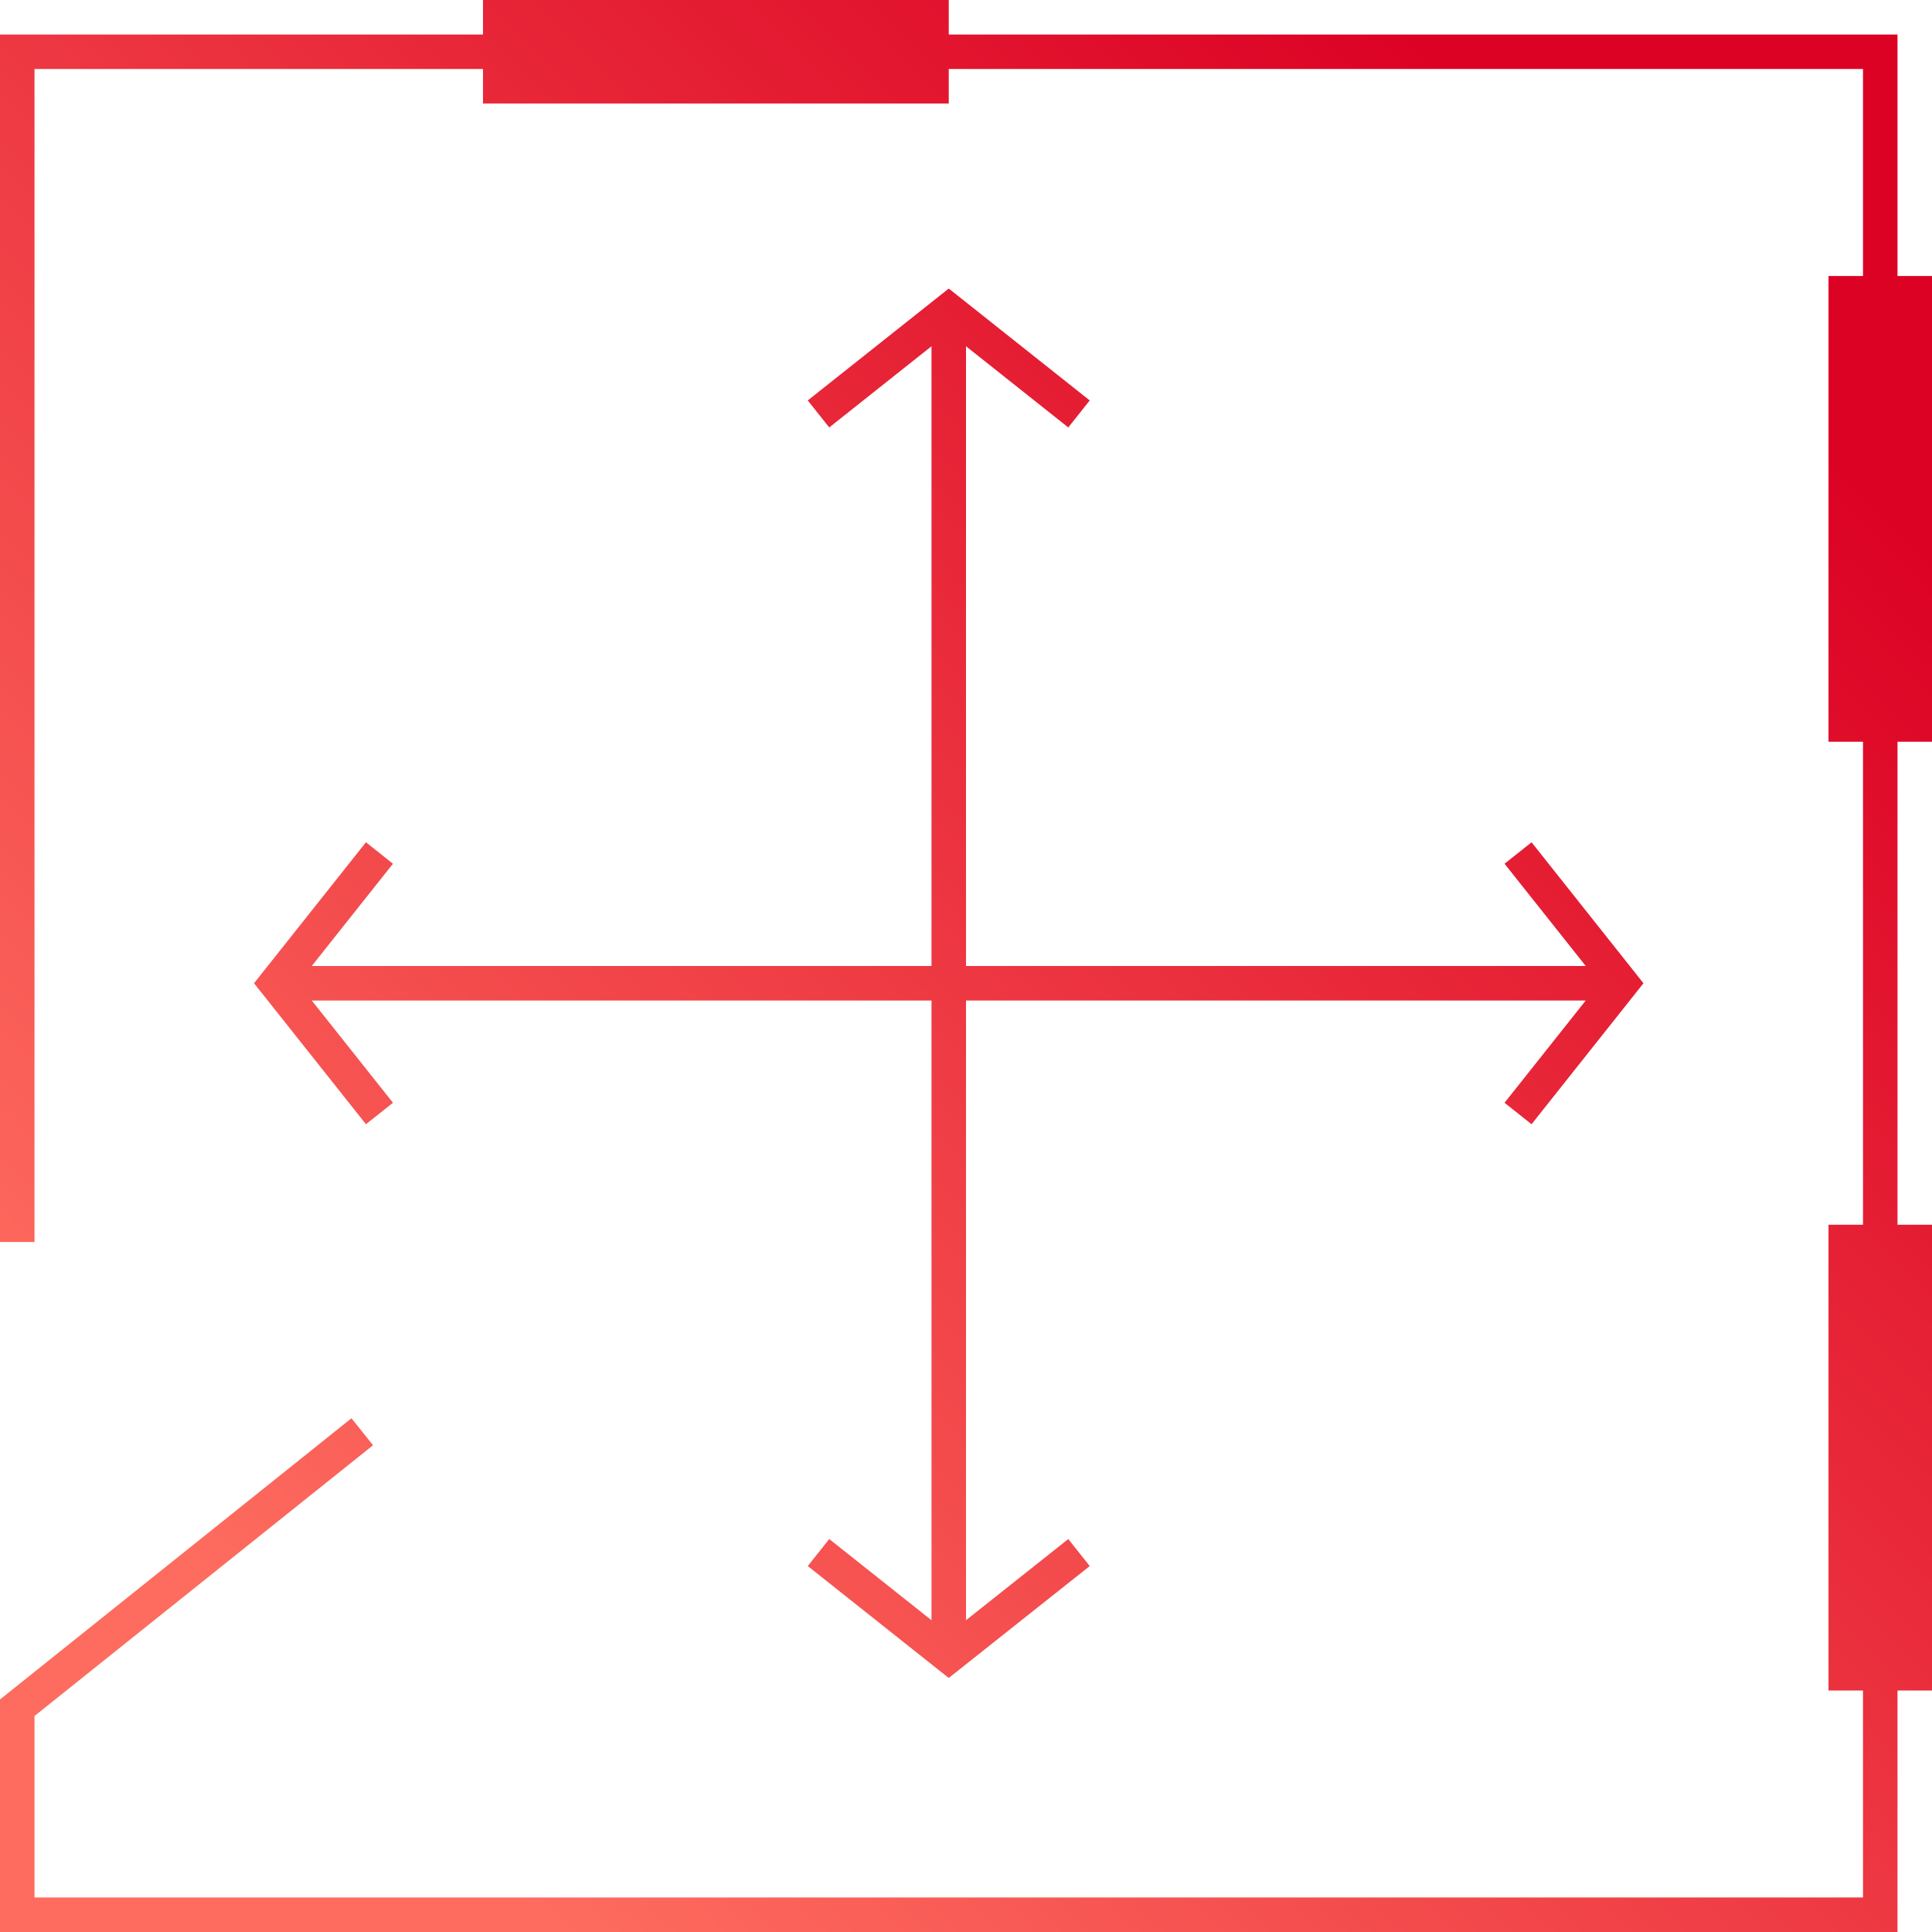 <svg xmlns="http://www.w3.org/2000/svg" width="112" height="112"><defs><linearGradient id="a" x1="0%" x2="70.711%" y1="70.711%" y2="0%"><stop offset="0%" stop-color="#FE6C5F"/><stop offset="100%" stop-color="#DC0224"/></linearGradient></defs><path fill-rule="evenodd" fill="url(#a)" d="M21.214 65.173L14.727 57l6.487-8.173 1.566 1.245L18.073 56H54V20.073l-5.929 4.707-1.244-1.566L55 16.727l8.173 6.487-1.244 1.566L56 20.073V56h35.927l-4.707-5.928 1.566-1.245L95.273 57l-6.487 8.173-1.566-1.244L91.927 58H56v35.926l5.929-4.706 1.244 1.566L55 97.274l-8.173-6.488 1.244-1.566L54 93.926V58H18.073l4.707 5.929-1.566 1.244zM112 71v27h-2v14H0V98.52l20.375-16.302 1.25 1.564L2 99.48V110h106V98h-2V71h2V43h-2V15.999h2V4H55v2H28V4H2v68H0V2h28V0h27v2h55v13.999h2V43h-2v28h2z"/></svg>